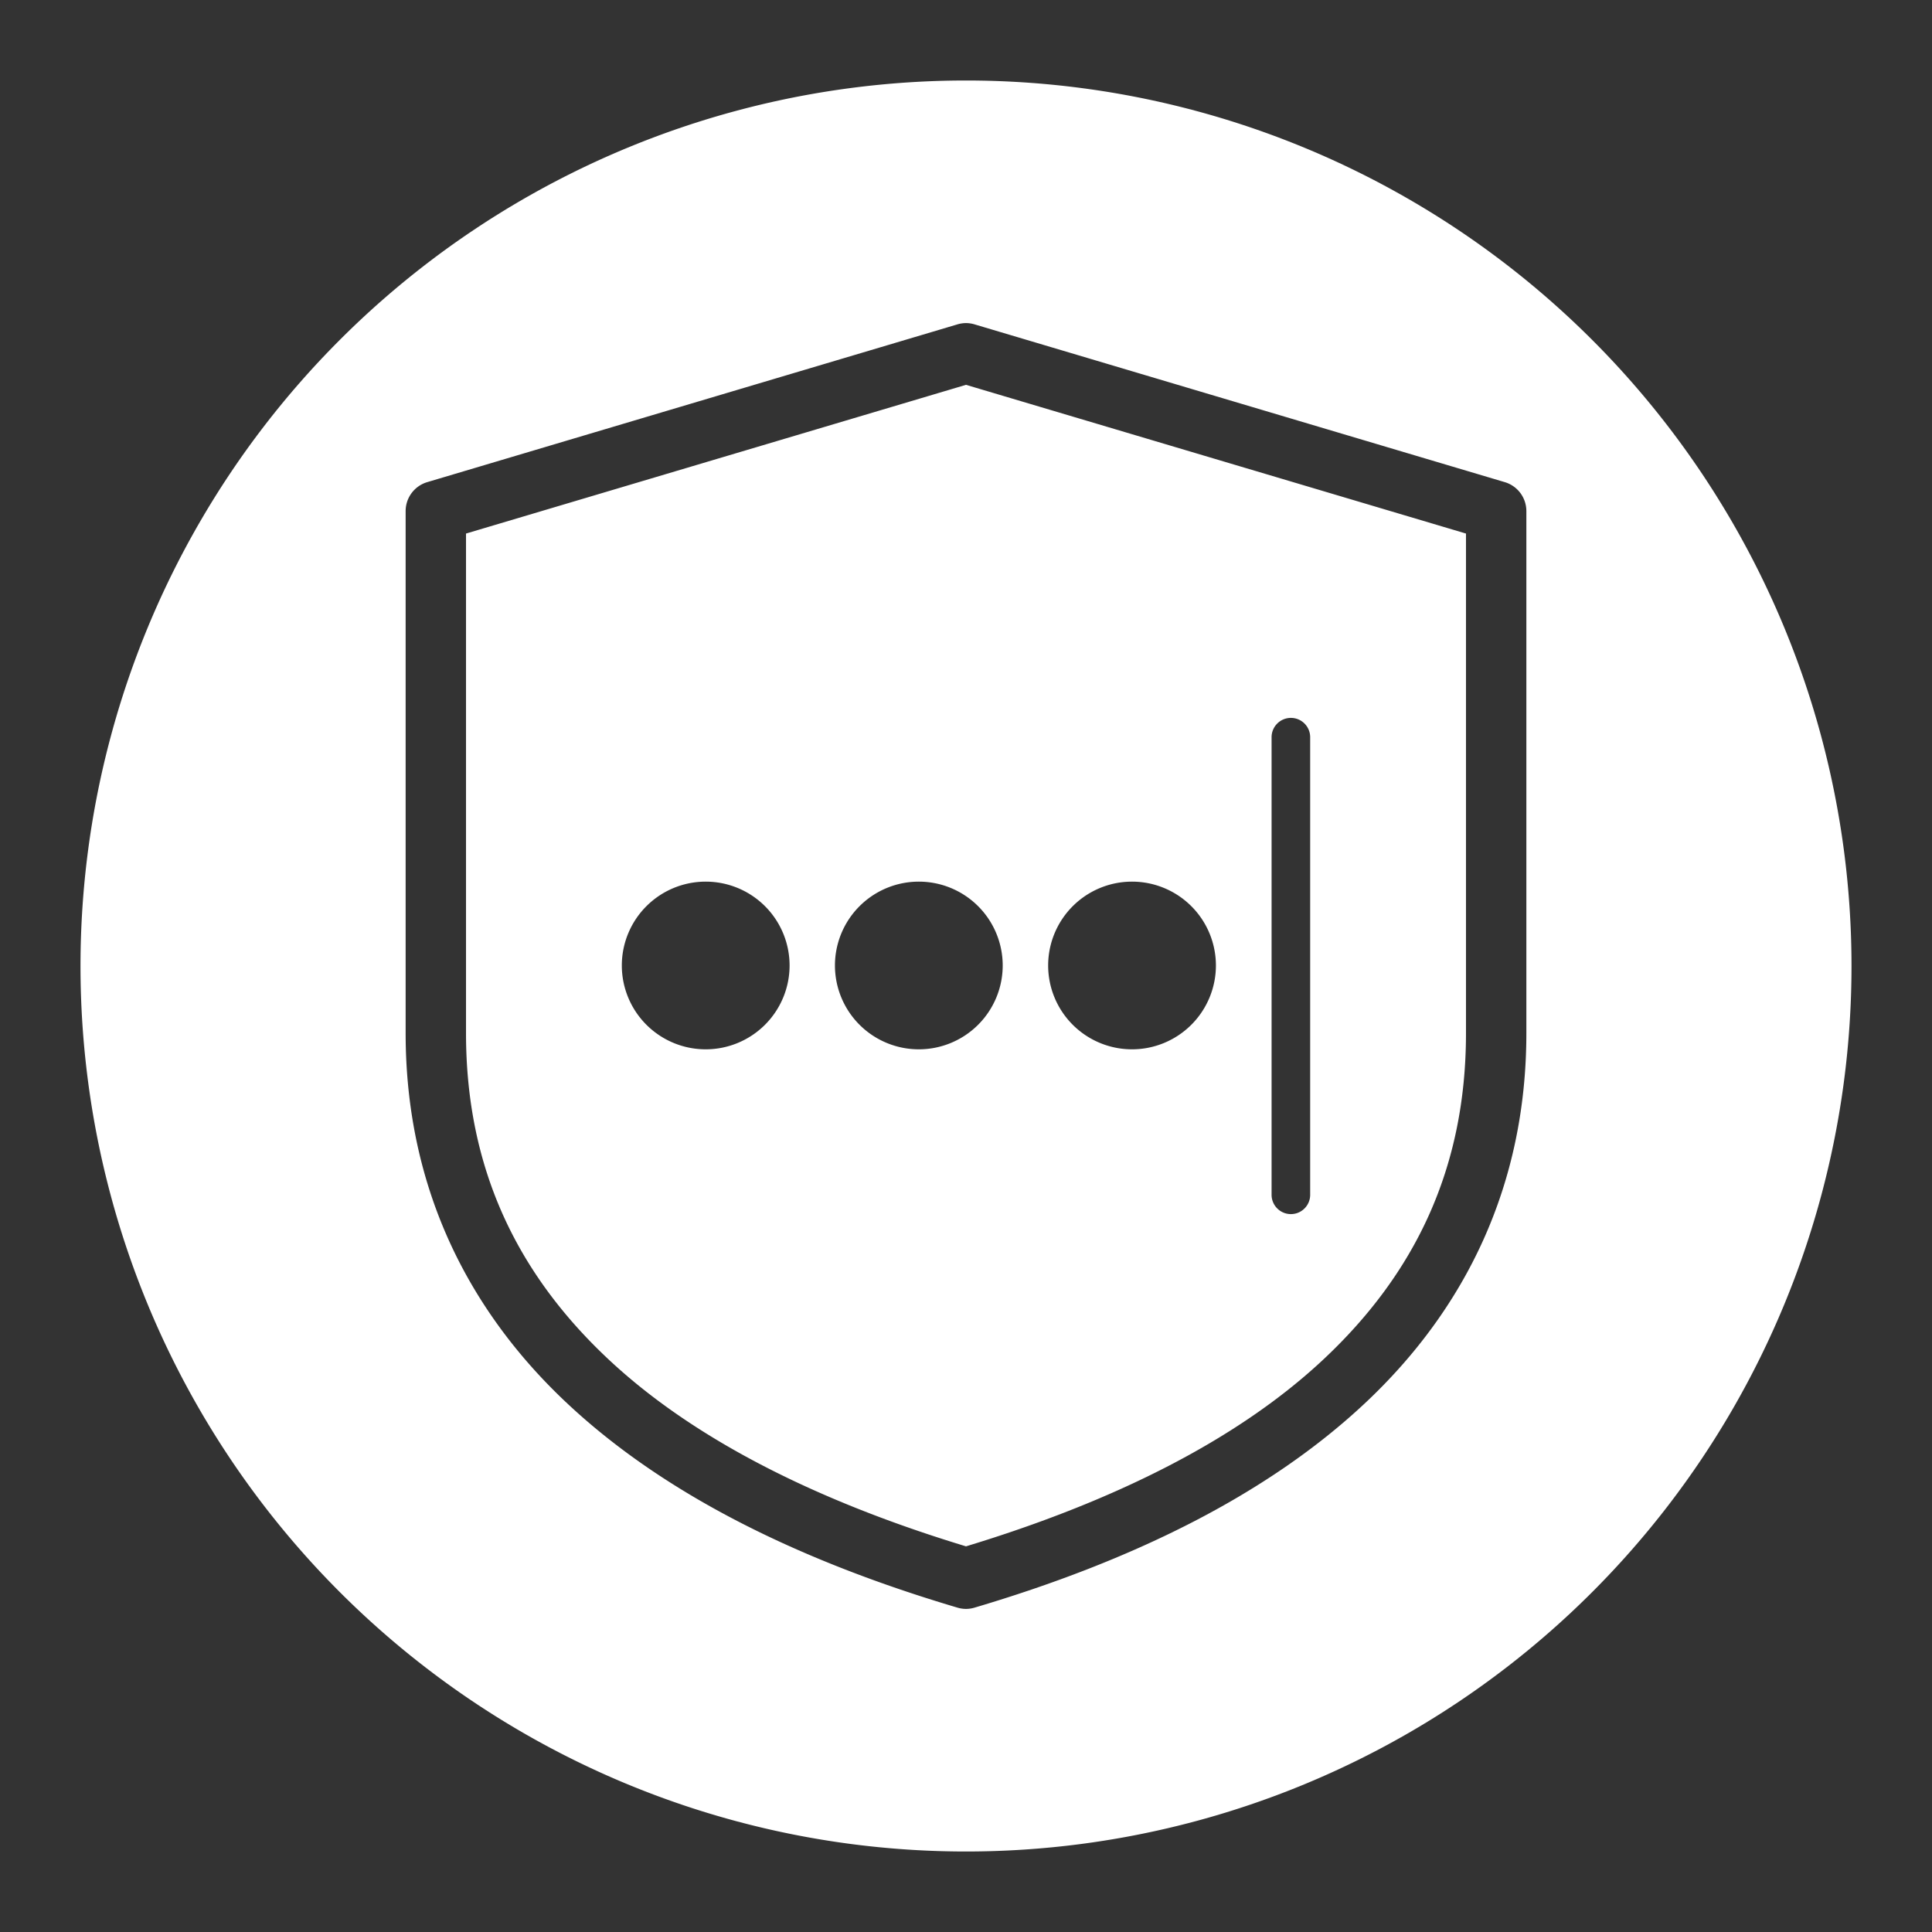 <?xml version="1.0" encoding="UTF-8"?>
<svg xmlns="http://www.w3.org/2000/svg" version="1.1" viewBox="0 0 48 48">
   <rect x="0" y="0" width="48" height="48" fill="#333333" stroke="none"/>
   <path style="fill:#fff" d="M 24 2 A 22 22 0 0 0 2 24 A 22 22 0 0 0 24 46 A 22 22 0 0 0 46 24 A 22 22 0 0 0 24 2 z M 24 8.027 A 0.75 0.75 0 0 1 24.213 8.059 L 37.387 11.979 A 0.75 0.75 0 0 1 37.922 12.697 L 37.922 25.668 C 37.922 29.452 36.406 32.514 33.934 34.842 C 31.461 37.17 28.064 38.8 24.213 39.941 A 0.75 0.75 0 0 1 24 39.973 A 0.75 0.75 0 0 1 23.787 39.941 C 19.936 38.8 16.539 37.17 14.066 34.842 C 11.594 32.514 10.078 29.452 10.078 25.668 L 10.078 12.697 A 0.75 0.75 0 0 1 10.613 11.979 L 23.787 8.059 A 0.75 0.75 0 0 1 24 8.027 z M 24 9.561 L 11.578 13.256 L 11.578 25.668 C 11.578 29.06 12.869 31.655 15.094 33.75 C 17.271 35.8 20.392 37.323 23.998 38.418 L 24 38.418 L 24.002 38.418 C 27.608 37.323 30.729 35.8 32.906 33.75 C 35.131 31.655 36.422 29.06 36.422 25.668 L 36.422 13.256 L 24 9.561 z M 32.072 17.836 C 32.337 17.836 32.551 18.051 32.551 18.316 C 32.551 18.319 32.551 29.681 32.551 29.684 C 32.551 29.949 32.337 30.164 32.072 30.164 C 31.807 30.164 31.592 29.949 31.592 29.684 C 31.592 29.681 31.592 18.319 31.592 18.316 C 31.592 18.051 31.807 17.836 32.072 17.836 z M 17.533 21.904 A 2.084 2.084 0 0 1 19.617 23.986 A 2.084 2.084 0 0 1 17.533 26.07 A 2.084 2.084 0 0 1 15.449 23.986 A 2.084 2.084 0 0 1 17.533 21.904 z M 22.828 21.904 A 2.084 2.084 0 0 1 24.912 23.986 A 2.084 2.084 0 0 1 22.828 26.07 A 2.084 2.084 0 0 1 20.744 23.986 A 2.084 2.084 0 0 1 22.828 21.904 z M 28.125 21.904 A 2.084 2.084 0 0 1 30.209 23.986 A 2.084 2.084 0 0 1 28.125 26.07 A 2.084 2.084 0 0 1 26.041 23.986 A 2.084 2.084 0 0 1 28.125 21.904 z "/>
</svg>